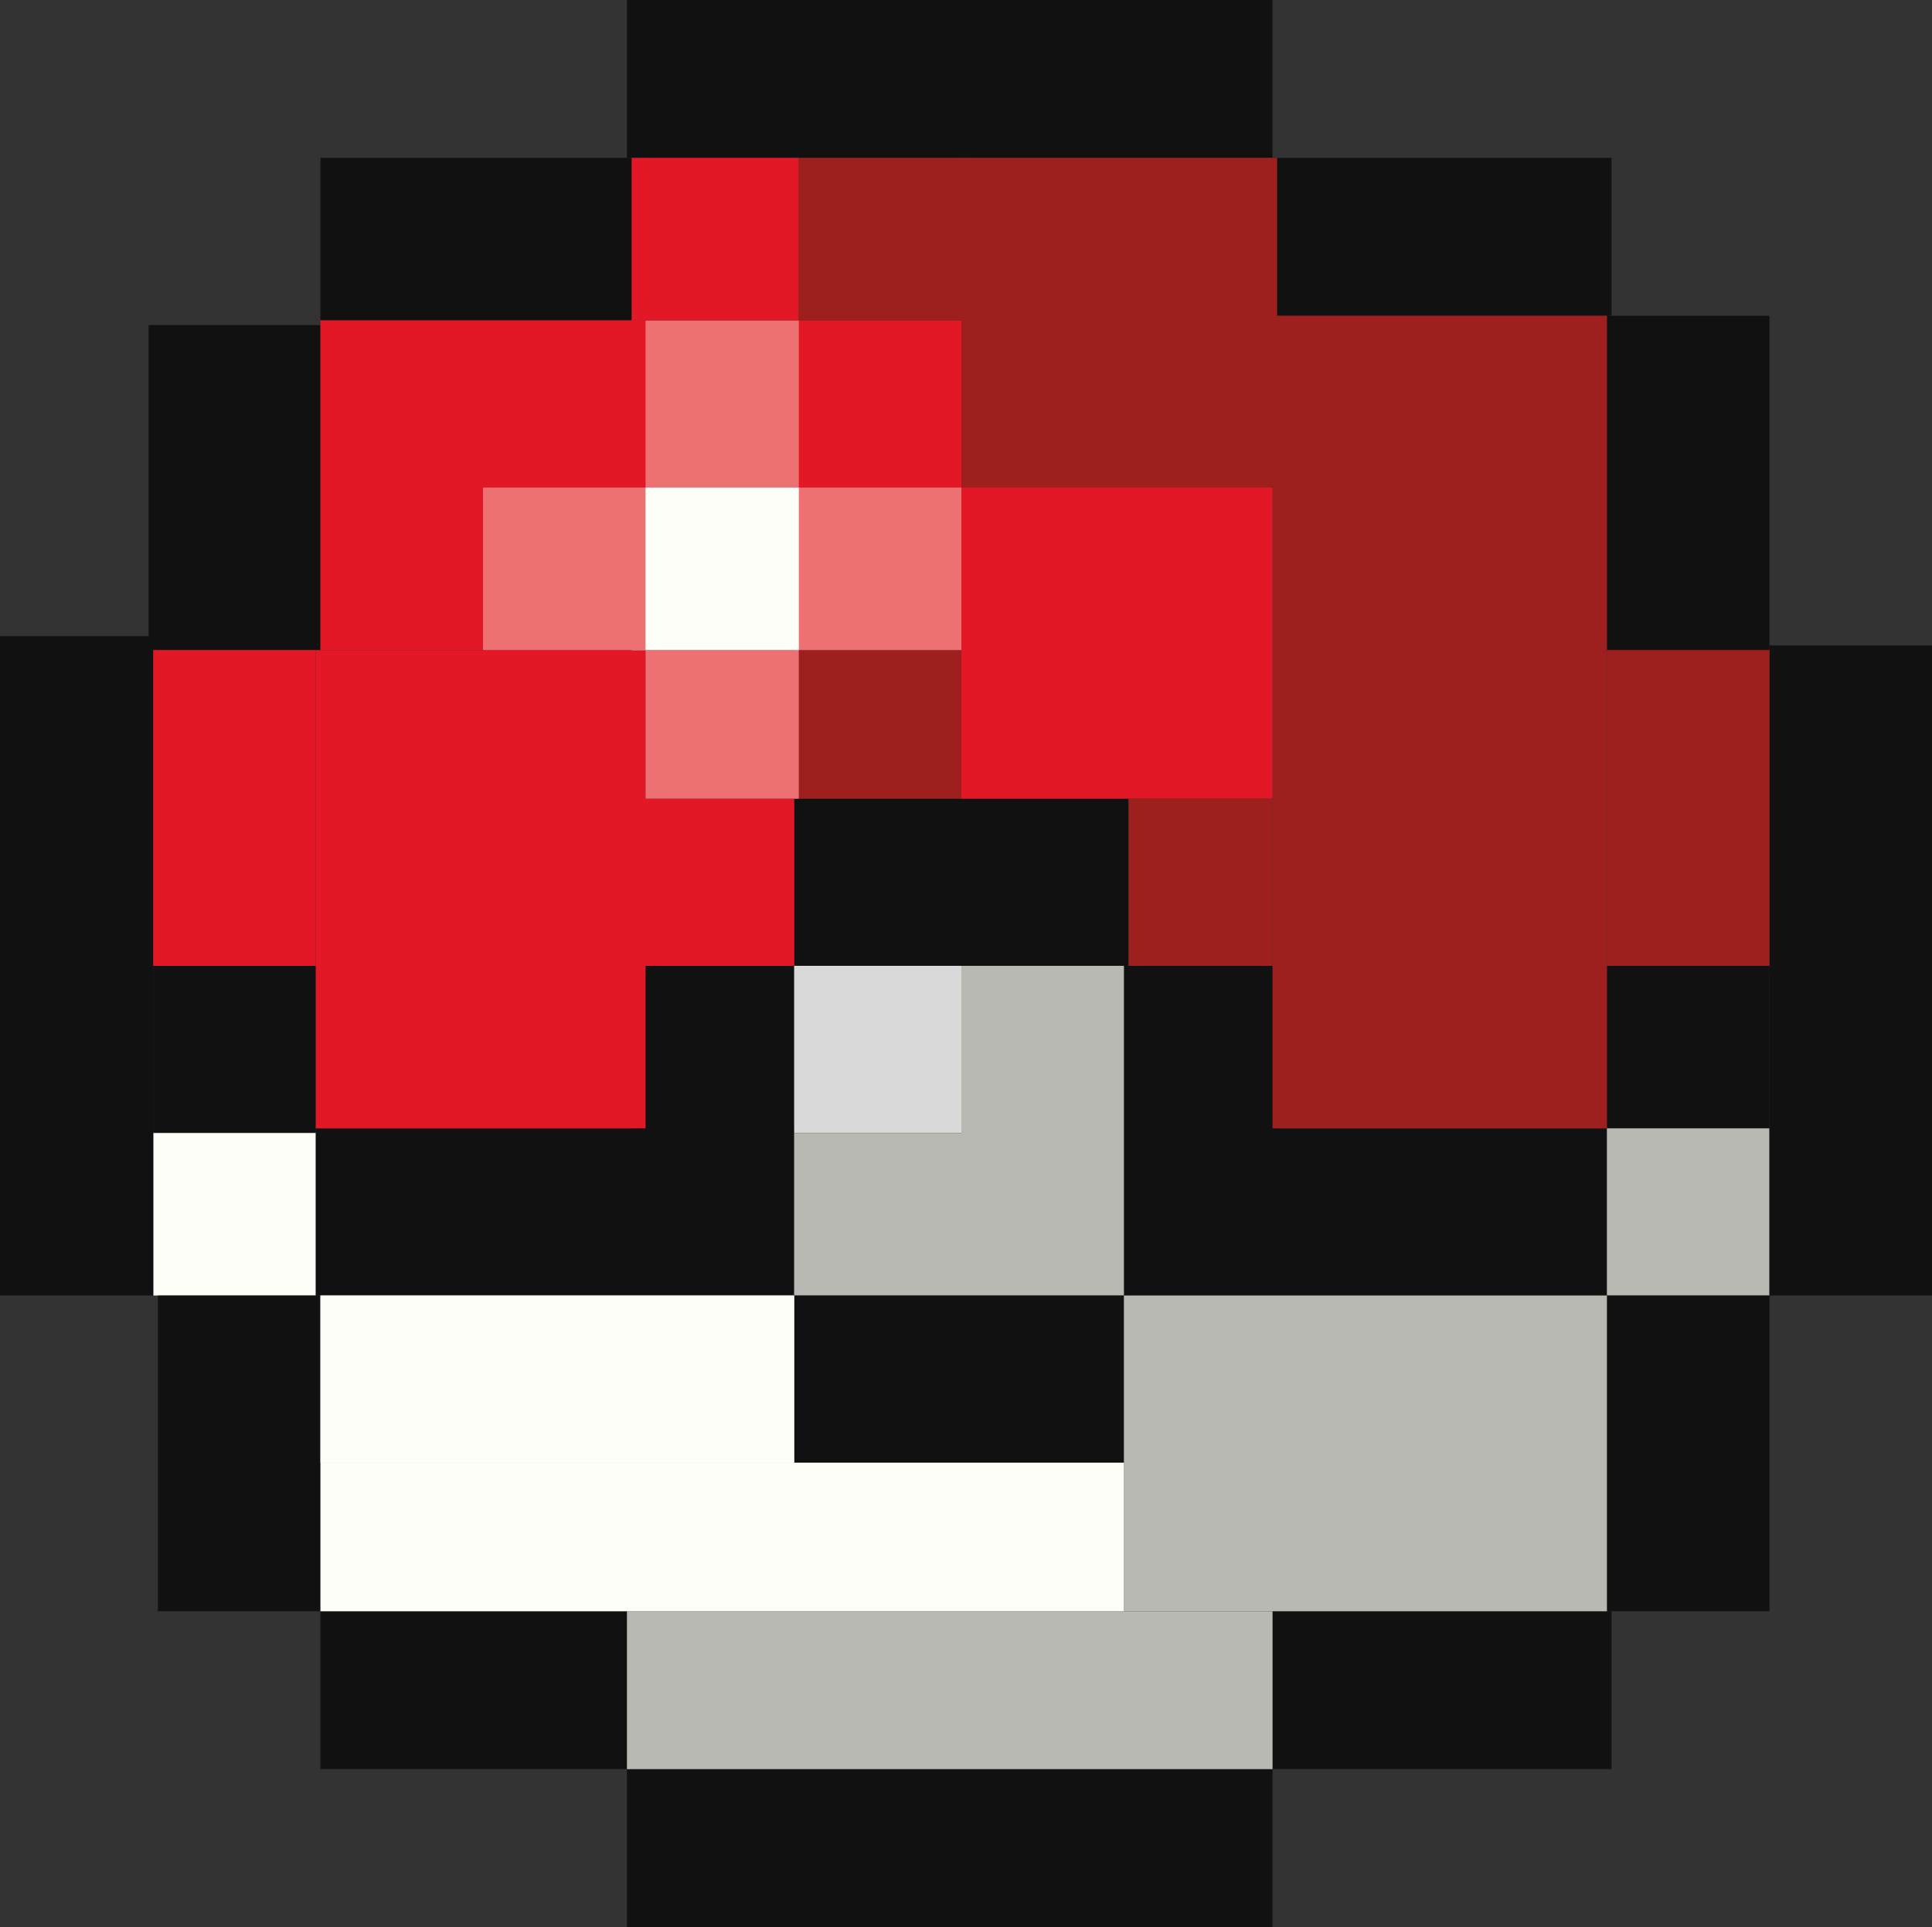 <svg width="416" height="415" viewBox="0 0 416 415" fill="none" xmlns="http://www.w3.org/2000/svg">
<rect x="0" y="0" width="416" height="415" fill="#333333" stroke="none"/>
<g id="pokeball">
<g id="top">
<rect id="Rectangle 45" x="135" width="139" height="34" fill="#111112"/>
<rect id="Rectangle 46" x="274" y="34" width="73" height="34" fill="#111112"/>
<rect id="Rectangle 47" x="69" y="34" width="68" height="35" fill="#111112"/>
<rect id="Rectangle 143" y="137" width="33" height="71" fill="#111112"/>
<rect id="Rectangle 144" x="381" y="139" width="35" height="71" fill="#111112"/>
<rect id="Rectangle 53" x="346" y="68" width="35" height="72" fill="#111112"/>
<rect id="Rectangle 56" x="32" y="70" width="37" height="70" fill="#111112"/>
<rect id="Rectangle 57" x="33" y="208" width="35" height="36" fill="#111112"/>
<rect id="Rectangle 63" x="171" y="172" width="72" height="36" fill="#111112"/>
<rect id="Rectangle 89" x="33" y="244" width="35" height="35" fill="#FEFEF9"/>
<rect id="Rectangle 61" x="136" y="208" width="35" height="36" fill="#111112"/>
<rect id="Rectangle 62" x="242" y="208" width="33" height="36" fill="#111112"/>
<rect id="Rectangle 58" x="346" y="208" width="35" height="36" fill="#111112"/>
<rect id="Rectangle 59" x="242" y="243" width="105" height="36" fill="#111112"/>
<rect id="Rectangle 60" x="68" y="243" width="103" height="36" fill="#111112"/>
<rect id="Rectangle 65" x="274" y="68" width="72" height="175" fill="#9D201E"/>
<rect id="Rectangle 66" x="68" y="140" width="71" height="103" fill="#E21826"/>
<rect id="Rectangle 68" x="33" y="140" width="35" height="68" fill="#E21826"/>
<rect id="Rectangle 69" x="69" y="69" width="35" height="71" fill="#E21826"/>
<rect id="Rectangle 67" x="207" y="105" width="67" height="67" fill="#E21826"/>
<rect id="Rectangle 72" x="243" y="172" width="31" height="36" fill="#9D201E"/>
<rect id="Rectangle 73" x="136" y="172" width="35" height="36" fill="#E21826"/>
<rect id="Rectangle 74" x="171" y="140" width="36" height="32" fill="#9D201E"/>
<rect id="Rectangle 75" x="139" y="140" width="33" height="32" fill="#ED7072"/>
<rect id="Rectangle 76" x="171" y="105" width="36" height="35" fill="#ED7072"/>
<rect id="Rectangle 77" x="136" y="105" width="36" height="35" fill="#FEFEF9"/>
<rect id="Rectangle 78" x="104" y="105" width="35" height="35" fill="#ED7072"/>
<rect id="Rectangle 79" x="171" y="69" width="37" height="36" fill="#E21826"/>
<rect id="Rectangle 80" x="136" y="69" width="36" height="36" fill="#ED7072"/>
<rect id="Rectangle 81" x="104" y="69" width="35" height="36" fill="#E21826"/>
<rect id="Rectangle 82" x="136" y="34" width="36" height="35" fill="#E21826"/>
<rect id="Rectangle 83" x="172" y="34" width="36" height="35" fill="#9D201E"/>
<rect id="Rectangle 70" x="207" y="34" width="68" height="71" fill="#9D201E"/>
<rect id="Rectangle 71" x="346" y="140" width="35" height="68" fill="#9D201E"/>
<rect id="Rectangle 90" x="346" y="243" width="35" height="36" fill="#B9B9B3"/>
<g id="center">
<rect id="Rectangle 91" x="171" y="208" width="36" height="36" fill="#D9D9D9"/>
<rect id="Rectangle 93" x="171" y="244" width="36" height="35" fill="#B9B9B3"/>
<rect id="Rectangle 92" x="207" y="208" width="35" height="71" fill="#B9B9B3"/>
</g>
</g>
<g id="bottom">
<rect id="Rectangle 50" x="135" y="381" width="139" height="34" fill="#111112"/>
<rect id="Rectangle 49" x="274" y="347" width="73" height="34" fill="#111112"/>
<rect id="Rectangle 48" x="69" y="347" width="66" height="34" fill="#111112"/>
<rect id="Rectangle 51" y="208" width="33" height="71" fill="#111112"/>
<rect id="Rectangle 52" x="381" y="208" width="35" height="71" fill="#111112"/>
<rect id="Rectangle 54" x="346" y="279" width="35" height="68" fill="#111112"/>
<rect id="Rectangle 55" x="34" y="279" width="35" height="68" fill="#111112"/>
<rect id="Rectangle 64" x="171" y="279" width="72" height="36" fill="#111112"/>
<rect id="Rectangle 87" x="69" y="279" width="102" height="36" fill="#D9D9D9"/>
<rect id="Rectangle 88" x="69" y="279" width="102" height="36" fill="#FEFEF9"/>
<rect id="Rectangle 84" x="242" y="279" width="104" height="68" fill="#B9B9B3"/>
<path id="Rectangle 85" d="M135 347H274V381H135V347Z" fill="#B9B9B3"/>
<path id="Rectangle 86" d="M69 315H242V347H69V315Z" fill="#FEFEF9"/>
</g>
</g>
</svg>
